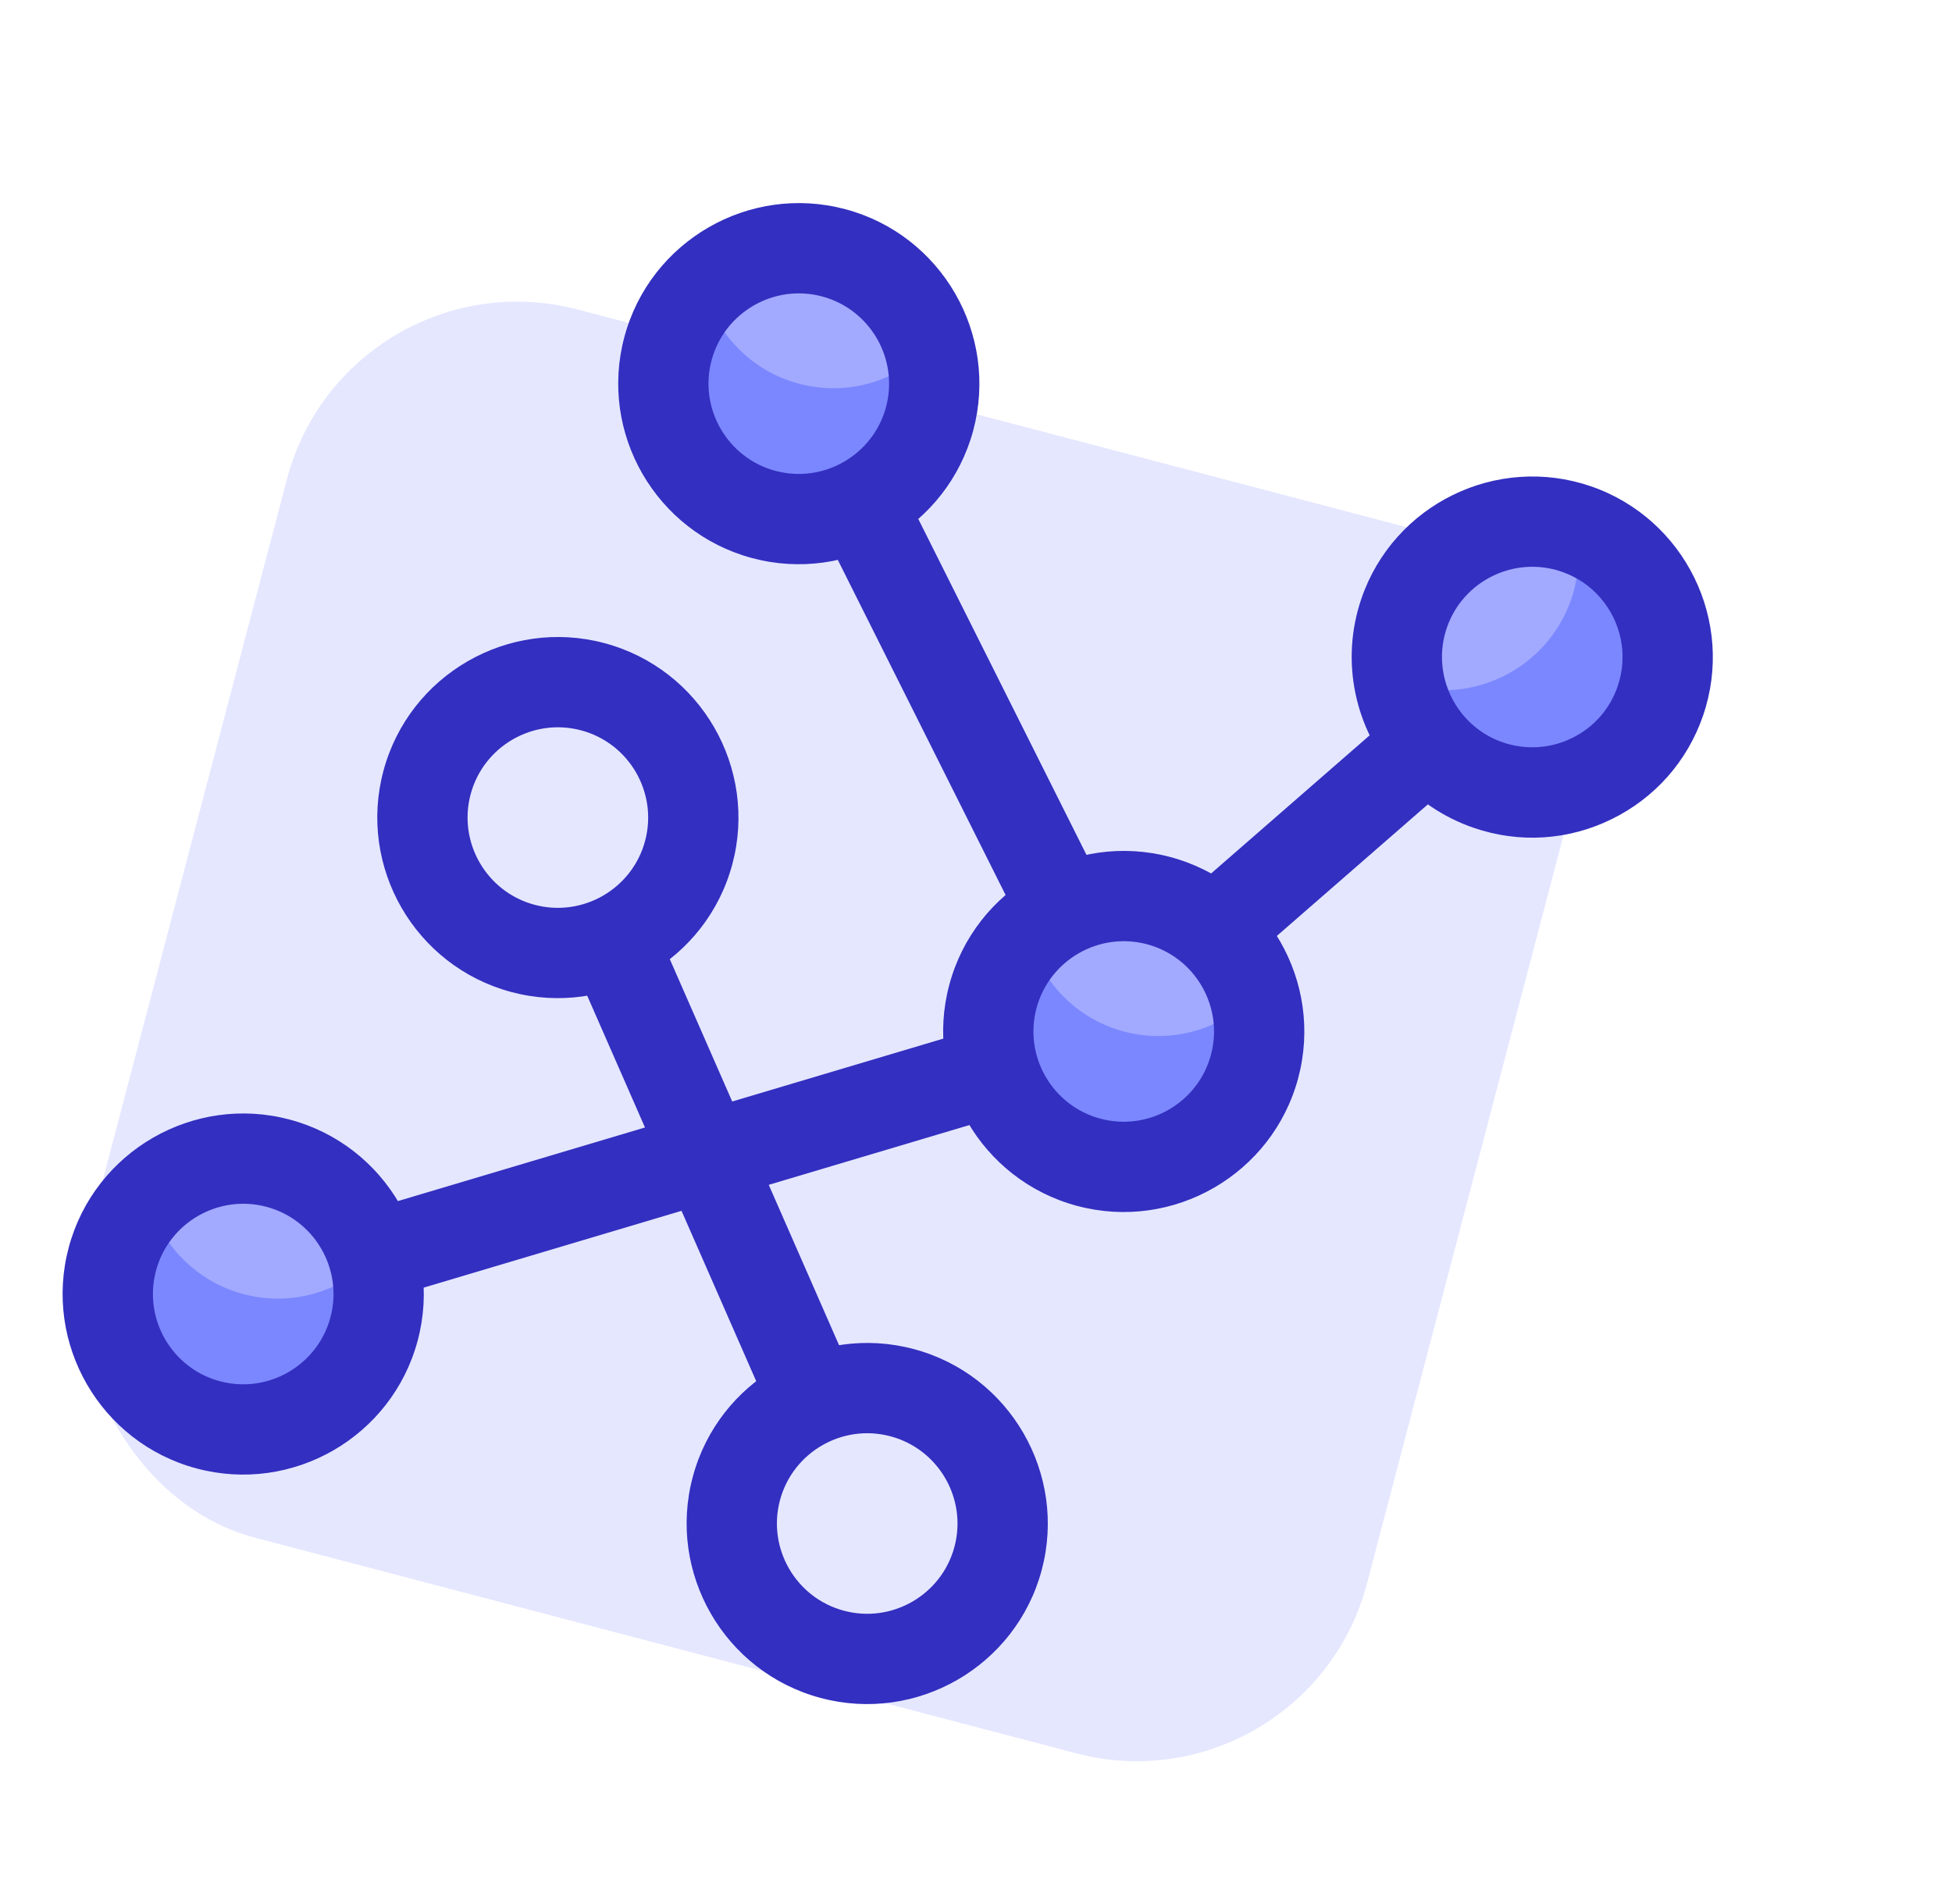 <svg width="82" height="80" viewBox="0 0 82 80" fill="none" xmlns="http://www.w3.org/2000/svg">
<rect x="14.592" y="10.464" width="55.669" height="53.355" rx="10" transform="rotate(14.714 14.592 10.464)" fill="#E5E7FF"/>
<path d="M15.713 55.843C16.526 52.808 14.725 49.688 11.689 48.875C8.654 48.062 5.534 49.863 4.721 52.898C3.908 55.933 5.709 59.053 8.744 59.867C11.779 60.68 14.899 58.879 15.713 55.843Z" fill="#A1AAFF"/>
<path d="M39.052 17.593C39.865 14.557 38.064 11.438 35.029 10.624C31.994 9.811 28.874 11.612 28.061 14.648C27.247 17.683 29.048 20.803 32.084 21.616C35.119 22.429 38.239 20.628 39.052 17.593Z" fill="#A1AAFF"/>
<path d="M52.702 44.811C53.516 41.776 51.714 38.656 48.679 37.843C45.644 37.03 42.524 38.831 41.711 41.866C40.898 44.901 42.699 48.021 45.734 48.834C48.769 49.648 51.889 47.846 52.702 44.811Z" fill="#A1AAFF"/>
<path d="M10.217 54.371C8.187 53.827 6.734 52.246 6.219 50.355C5.531 51.039 4.991 51.892 4.721 52.898C3.908 55.934 5.708 59.053 8.744 59.867C11.78 60.68 14.899 58.879 15.713 55.843C15.982 54.837 15.941 53.829 15.687 52.891C14.296 54.273 12.246 54.915 10.217 54.371Z" fill="#7B87FF"/>
<path d="M33.556 16.12C31.526 15.576 30.073 13.996 29.559 12.104C28.87 12.789 28.33 13.641 28.061 14.648C27.247 17.684 29.047 20.802 32.084 21.616C35.12 22.429 38.238 20.629 39.052 17.593C39.322 16.586 39.28 15.578 39.026 14.641C37.635 16.022 35.586 16.664 33.556 16.12Z" fill="#7B87FF"/>
<path d="M47.206 43.339C45.177 42.795 43.723 41.214 43.209 39.322C42.52 40.007 41.98 40.86 41.711 41.866C40.897 44.902 42.698 48.021 45.734 48.834C48.77 49.648 51.889 47.847 52.702 44.811C52.972 43.805 52.931 42.796 52.676 41.859C51.285 43.24 49.236 43.882 47.206 43.339Z" fill="#7B87FF"/>
<path d="M43.758 65.976C42.675 70.016 38.507 72.423 34.467 71.34C30.427 70.258 28.02 66.089 29.103 62.049C30.185 58.009 34.354 55.602 38.394 56.685C42.434 57.767 44.84 61.936 43.758 65.976ZM32.766 63.031C32.225 65.051 33.428 67.135 35.449 67.676C37.468 68.218 39.553 67.014 40.094 64.994C40.635 62.974 39.432 60.89 37.412 60.349C35.392 59.807 33.308 61.011 32.766 63.031Z" fill="#332FC0"/>
<path d="M30.763 36.315C29.68 40.355 25.512 42.761 21.472 41.679C17.432 40.596 15.025 36.428 16.108 32.388C17.19 28.348 21.358 25.941 25.398 27.024C29.438 28.106 31.845 32.275 30.763 36.315ZM19.771 33.37C19.23 35.389 20.433 37.474 22.453 38.015C24.473 38.556 26.558 37.353 27.099 35.333C27.64 33.313 26.437 31.229 24.417 30.688C22.397 30.146 20.312 31.35 19.771 33.37Z" fill="#332FC0"/>
<path d="M32.185 58.986L24.253 40.89L27.728 39.367L35.66 57.462L32.185 58.986Z" fill="#332FC0"/>
<path d="M17.544 56.334C16.462 60.374 12.293 62.781 8.253 61.698C4.213 60.616 1.807 56.447 2.889 52.407C3.972 48.367 8.14 45.961 12.18 47.043C16.22 48.126 18.627 52.294 17.544 56.334ZM6.553 53.389C6.012 55.409 7.215 57.493 9.235 58.034C11.255 58.576 13.339 57.372 13.881 55.352C14.422 53.332 13.219 51.248 11.198 50.707C9.179 50.166 7.094 51.369 6.553 53.389Z" fill="#332FC0"/>
<path d="M40.884 18.084C39.801 22.123 35.633 24.53 31.593 23.448C27.553 22.365 25.146 18.197 26.229 14.157C27.311 10.117 31.48 7.71 35.52 8.792C39.559 9.875 41.966 14.043 40.884 18.084ZM29.892 15.138C29.351 17.158 30.555 19.243 32.574 19.784C34.594 20.325 36.679 19.122 37.22 17.102C37.761 15.082 36.558 12.998 34.538 12.456C32.518 11.915 30.434 13.118 29.892 15.138Z" fill="#332FC0"/>
<path d="M54.534 45.302C53.451 49.342 49.283 51.749 45.243 50.666C41.203 49.584 38.796 45.415 39.879 41.375C40.961 37.335 45.13 34.928 49.169 36.011C53.209 37.093 55.616 41.262 54.534 45.302ZM43.542 42.357C43.001 44.377 44.204 46.461 46.224 47.002C48.244 47.544 50.329 46.34 50.87 44.32C51.411 42.3 50.208 40.216 48.188 39.675C46.168 39.134 44.084 40.337 43.542 42.357Z" fill="#332FC0"/>
<path d="M16.846 54.385L15.762 50.749L40.642 43.336L41.725 46.972L16.846 54.385Z" fill="#332FC0"/>
<path d="M42.71 38.537L34.739 22.615L38.131 20.917L46.102 36.839L42.71 38.537Z" fill="#332FC0"/>
<path d="M60.078 31.345C58.014 28.976 58.261 25.381 60.63 23.317C62.999 21.253 66.593 21.5 68.657 23.869C70.722 26.238 70.475 29.831 68.106 31.896C65.737 33.96 62.143 33.713 60.078 31.345Z" fill="#A1AAFF"/>
<path d="M66.011 25.162C66.347 24.177 66.375 23.17 66.188 22.22C66.197 22.223 66.204 22.223 66.213 22.225C69.184 23.245 70.769 26.48 69.749 29.451C68.729 32.422 65.495 34.007 62.523 32.987C60.534 32.306 59.192 30.628 58.81 28.703C61.776 29.704 64.995 28.126 66.011 25.162V25.162Z" fill="#7B87FF"/>
<path d="M58.658 32.598C59.504 33.569 60.604 34.334 61.907 34.782C63.822 35.441 65.879 35.311 67.699 34.42C69.518 33.529 70.885 31.983 71.543 30.067C72.899 26.112 70.782 21.792 66.828 20.431C62.873 19.075 58.55 21.188 57.192 25.146C56.282 27.8 56.936 30.621 58.658 32.598ZM67.222 25.109C68.086 26.1 68.41 27.508 67.955 28.837C67.626 29.795 66.945 30.569 66.033 31.012C65.123 31.456 64.095 31.52 63.137 31.194C61.16 30.515 60.101 28.353 60.779 26.376C61.458 24.399 63.619 23.341 65.598 24.019C66.248 24.241 66.8 24.625 67.222 25.109V25.109Z" fill="#332FC0"/>
<path d="M60.654 33.211L58.162 30.351L50.775 36.788L53.267 39.648L60.654 33.211Z" fill="#332FC0"/>
</svg>
